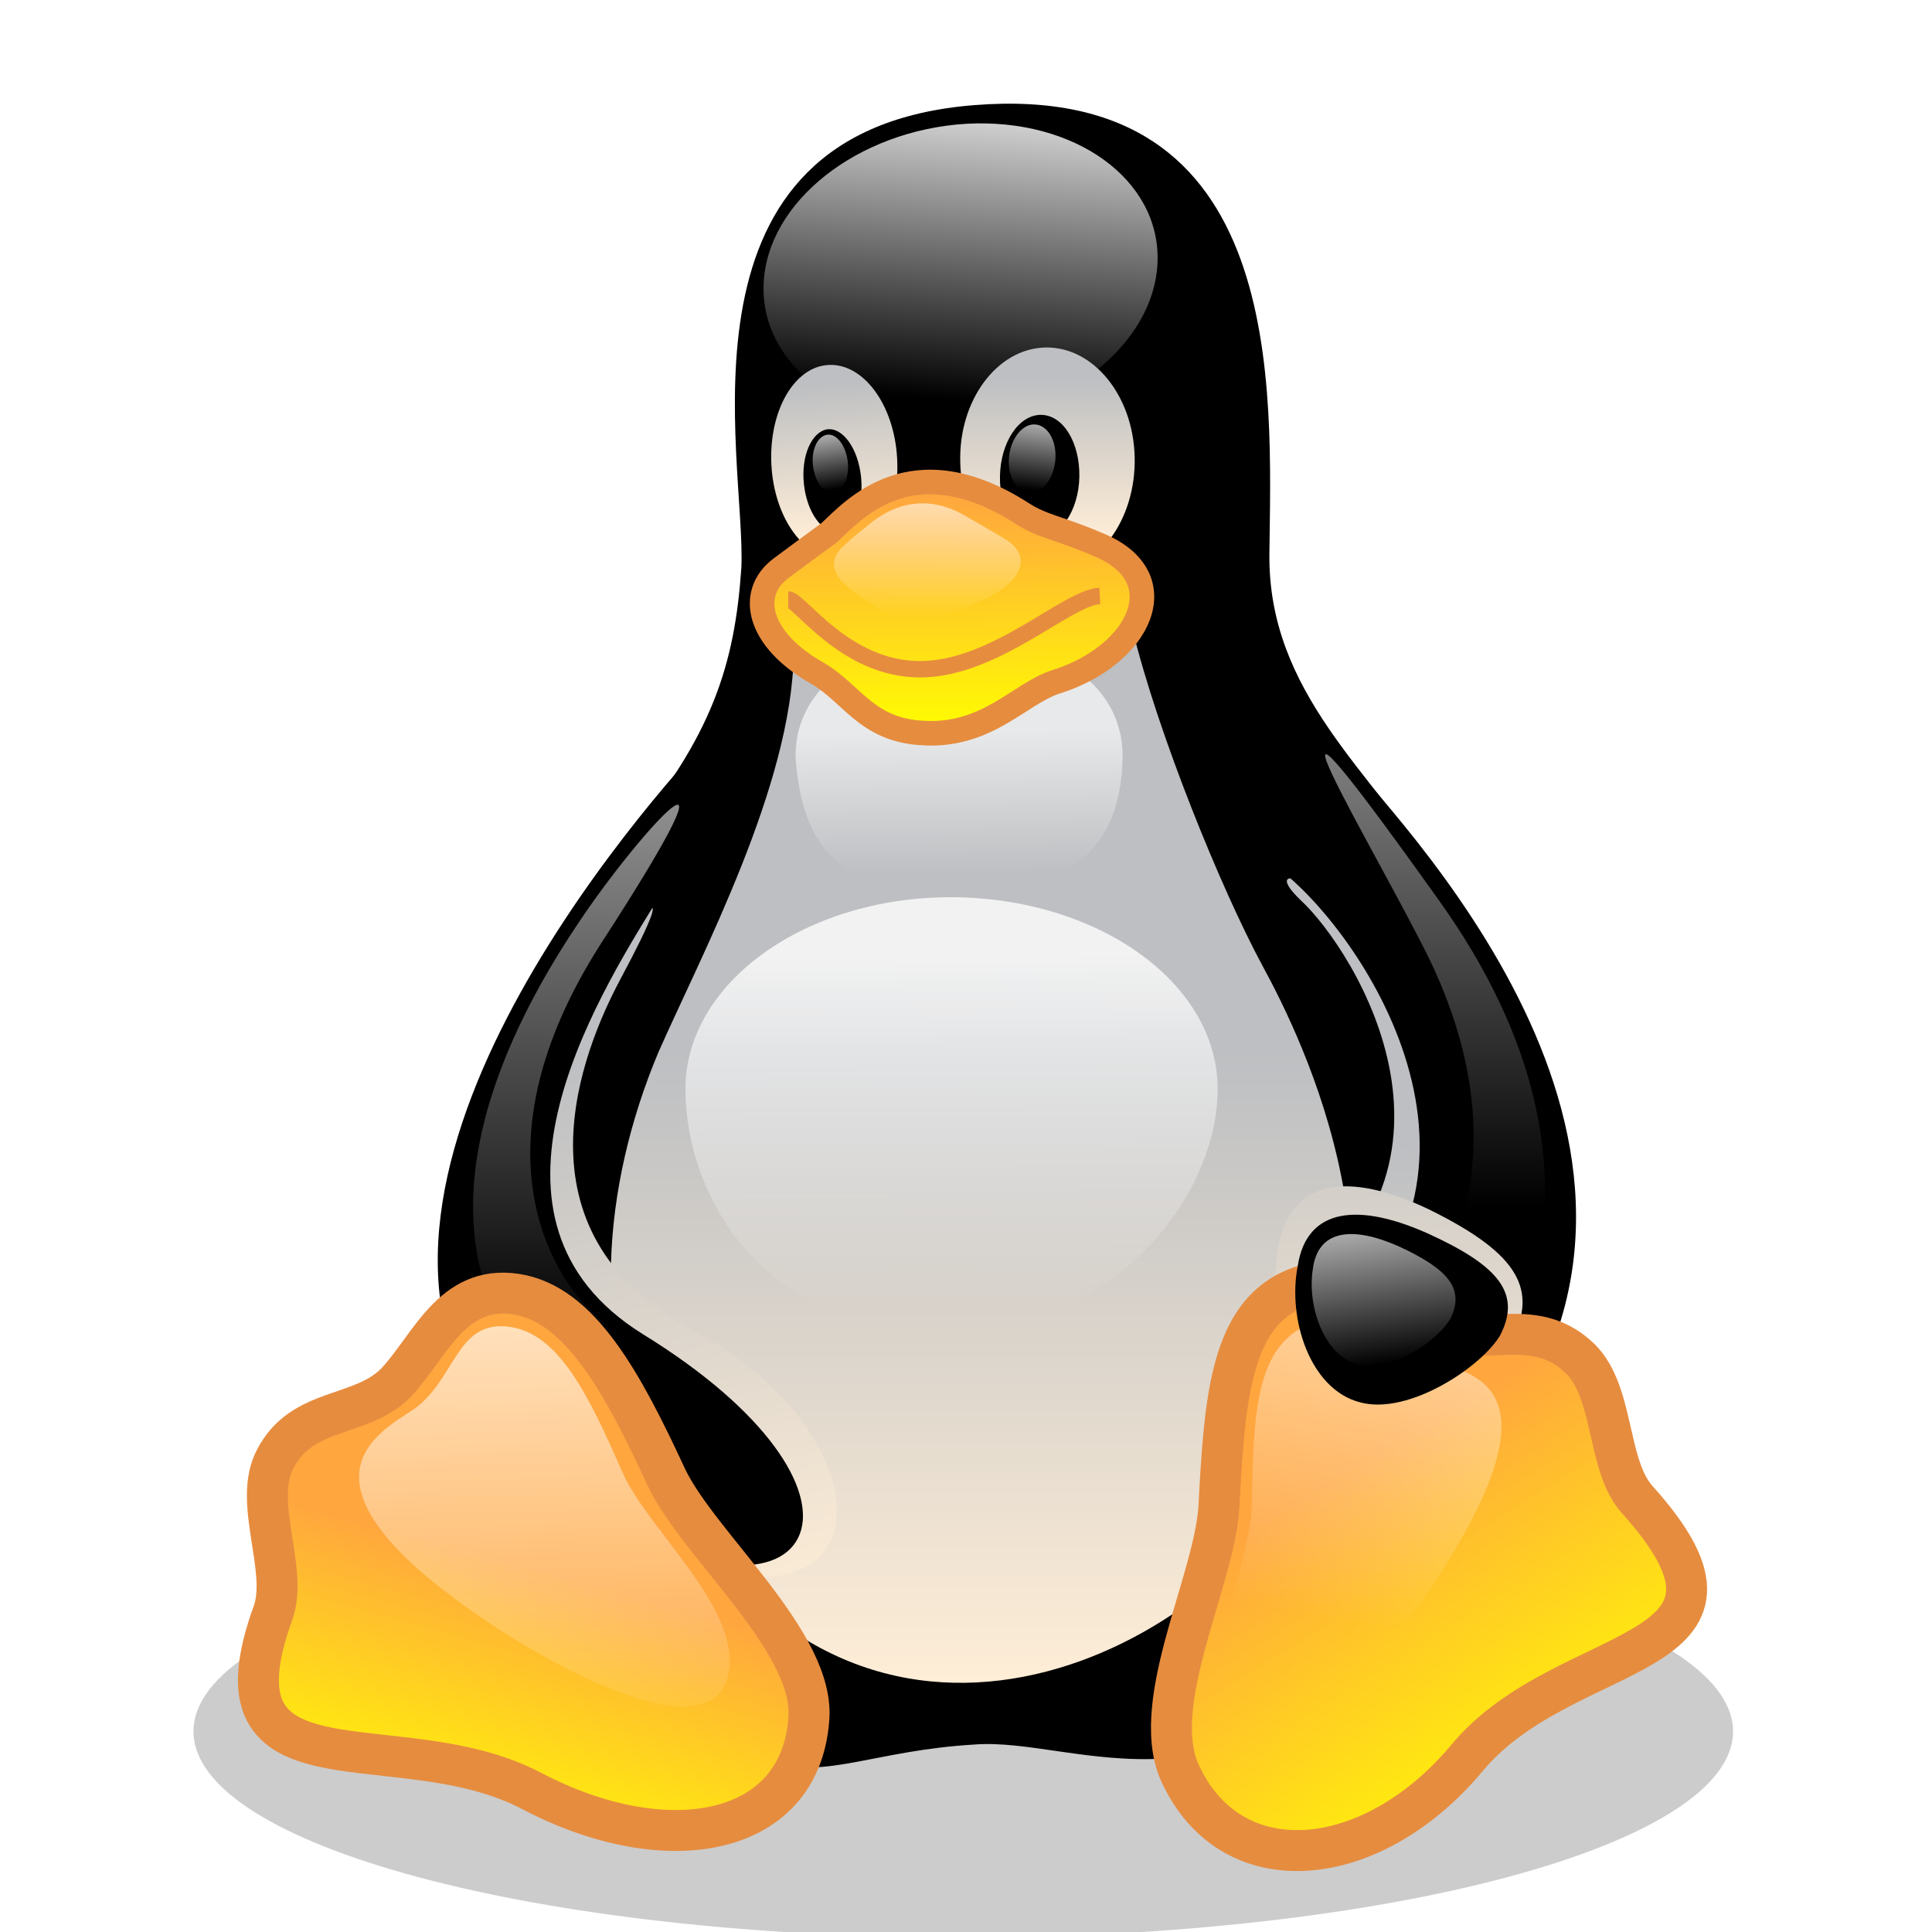 <svg width="25" height="25" viewBox="-19.5 -15 295 295" version="1.1" xmlns="http://www.w3.org/2000/svg"
     xmlns:xlink="http://www.w3.org/1999/xlink" preserveAspectRatio="xMidYMid" fill="#000000">
    <g id="SVGRepo_bgCarrier" stroke-width="0"></g>
    <g id="SVGRepo_tracerCarrier" stroke-linecap="round" stroke-linejoin="round"></g>
    <g id="SVGRepo_iconCarrier">
        <defs>
            <filter x="-50%" y="-50%" width="200%" height="200%" filterUnits="objectBoundingBox" id="filter-1">
                <feOffset dx="0" dy="0" in="SourceAlpha" result="shadowOffsetOuter1"></feOffset>
                <feGaussianBlur stdDeviation="6.5" in="shadowOffsetOuter1" result="shadowBlurOuter1"></feGaussianBlur>
            </filter>
            <linearGradient x1="48.548%" y1="115.276%" x2="51.047%" y2="41.364%" id="linearGradient-2">
                <stop stop-color="#FFEED7" offset="0%"></stop>
                <stop stop-color="#BDBFC2" offset="100%"></stop>
            </linearGradient>
            <linearGradient x1="54.407%" y1="2.404%" x2="46.175%" y2="90.542%" id="linearGradient-3">
                <stop stop-color="#FFFFFF" stop-opacity="0.8" offset="0%"></stop>
                <stop stop-color="#FFFFFF" stop-opacity="0" offset="100%"></stop>
            </linearGradient>
            <linearGradient x1="51.86%" y1="88.248%" x2="47.947%" y2="9.748%" id="linearGradient-4">
                <stop stop-color="#FFEED7" offset="0%"></stop>
                <stop stop-color="#BDBFC2" offset="100%"></stop>
            </linearGradient>
            <linearGradient x1="49.925%" y1="85.49%" x2="49.924%" y2="13.811%" id="linearGradient-5">
                <stop stop-color="#FFEED7" offset="0%"></stop>
                <stop stop-color="#BDBFC2" offset="100%"></stop>
            </linearGradient>
            <linearGradient x1="53.901%" y1="3.102%" x2="45.956%" y2="93.895%" id="linearGradient-6">
                <stop stop-color="#FFFFFF" stop-opacity="0.65" offset="0%"></stop>
                <stop stop-color="#FFFFFF" stop-opacity="0" offset="100%"></stop>
            </linearGradient>
            <linearGradient x1="45.593%" y1="5.475%" x2="54.811%" y2="93.524%" id="linearGradient-7">
                <stop stop-color="#FFFFFF" stop-opacity="0.65" offset="0%"></stop>
                <stop stop-color="#FFFFFF" stop-opacity="0" offset="100%"></stop>
            </linearGradient>
            <linearGradient x1="49.984%" y1="89.845%" x2="49.984%" y2="40.632%" id="linearGradient-8">
                <stop stop-color="#FFEED7" offset="0%"></stop>
                <stop stop-color="#BDBFC2" offset="100%"></stop>
            </linearGradient>
            <linearGradient x1="53.505%" y1="99.975%" x2="42.746%" y2="23.545%" id="linearGradient-9">
                <stop stop-color="#FFEED7" offset="0%"></stop>
                <stop stop-color="#BDBFC2" offset="100%"></stop>
            </linearGradient>
            <linearGradient x1="49.841%" y1="13.229%" x2="50.241%" y2="94.673%" id="linearGradient-10">
                <stop stop-color="#FFFFFF" stop-opacity="0.8" offset="0%"></stop>
                <stop stop-color="#FFFFFF" stop-opacity="0" offset="100%"></stop>
            </linearGradient>
            <linearGradient x1="49.927%" y1="37.327%" x2="50.727%" y2="92.782%" id="linearGradient-11">
                <stop stop-color="#FFFFFF" stop-opacity="0.65" offset="0%"></stop>
                <stop stop-color="#FFFFFF" stop-opacity="0" offset="100%"></stop>
            </linearGradient>
            <linearGradient x1="49.876%" y1="2.299%" x2="49.876%" y2="81.204%" id="linearGradient-12">
                <stop stop-color="#FFFFFF" stop-opacity="0.65" offset="0%"></stop>
                <stop stop-color="#FFFFFF" stop-opacity="0" offset="100%"></stop>
            </linearGradient>
            <linearGradient x1="49.833%" y1="2.272%" x2="49.824%" y2="71.799%" id="linearGradient-13">
                <stop stop-color="#FFFFFF" stop-opacity="0.65" offset="0%"></stop>
                <stop stop-color="#FFFFFF" stop-opacity="0" offset="100%"></stop>
            </linearGradient>
            <linearGradient x1="53.467%" y1="48.921%" x2="38.949%" y2="98.1%" id="linearGradient-14">
                <stop stop-color="#FFA63F" offset="0%"></stop>
                <stop stop-color="#FFFF00" offset="100%"></stop>
            </linearGradient>
            <linearGradient x1="52.373%" y1="143.009%" x2="47.579%" y2="-64.622%" id="linearGradient-15">
                <stop stop-color="#FFEED7" offset="0%"></stop>
                <stop stop-color="#BDBFC2" offset="100%"></stop>
            </linearGradient>
            <linearGradient x1="30.581%" y1="34.024%" x2="65.887%" y2="89.175%" id="linearGradient-16">
                <stop stop-color="#FFA63F" offset="0%"></stop>
                <stop stop-color="#FFFF00" offset="100%"></stop>
            </linearGradient>
            <linearGradient x1="59.572%" y1="-17.216%" x2="48.361%" y2="66.118%" id="linearGradient-17">
                <stop stop-color="#FFFFFF" stop-opacity="0.65" offset="0%"></stop>
                <stop stop-color="#FFFFFF" stop-opacity="0" offset="100%"></stop>
            </linearGradient>
            <linearGradient x1="47.769%" y1="1.565%" x2="51.373%" y2="104.313%" id="linearGradient-18">
                <stop stop-color="#FFFFFF" stop-opacity="0.65" offset="0%"></stop>
                <stop stop-color="#FFFFFF" stop-opacity="0" offset="100%"></stop>
            </linearGradient>
            <linearGradient x1="43.55%" y1="4.533%" x2="57.114%" y2="92.827%" id="linearGradient-19">
                <stop stop-color="#FFFFFF" stop-opacity="0.65" offset="0%"></stop>
                <stop stop-color="#FFFFFF" stop-opacity="0" offset="100%"></stop>
            </linearGradient>
            <linearGradient x1="49.733%" y1="17.609%" x2="50.558%" y2="99.385%" id="linearGradient-20">
                <stop stop-color="#FFA63F" offset="0%"></stop>
                <stop stop-color="#FFFF00" offset="100%"></stop>
            </linearGradient>
            <linearGradient x1="50.17%" y1="2.89%" x2="49.68%" y2="94.17%" id="linearGradient-21">
                <stop stop-color="#FFFFFF" stop-opacity="0.65" offset="0%"></stop>
                <stop stop-color="#FFFFFF" stop-opacity="0" offset="100%"></stop>
            </linearGradient>
        </defs>
        <g fill="none">
            <g transform="translate(10, 0)">
                <path d="M235.125,249.359 C235.125,266.714 182.508,280.856 117.585,280.856 C52.662,280.856 0.044,266.806 0.044,249.359 L0.044,249.359 C0.044,232.003 52.662,217.861 117.585,217.861 C182.508,217.861 235.034,232.003 235.125,249.359 L235.125,249.359 L235.125,249.359 Z"
                      fill="#000000" fill-opacity="0.2" filter="url(#filter-1)"></path>
                <path d="M53.213,215.474 C41.826,199.128 39.622,145.868 66.16,113.085 C79.292,97.382 82.69,86.454 83.7,71.67 C84.434,54.865 71.854,4.819 119.237,1.054 C167.264,-2.803 164.601,44.58 164.325,69.65 C164.142,90.77 179.844,102.8 190.68,119.329 C210.607,149.633 208.954,201.791 186.915,230.075 C158.999,265.429 135.124,250.093 119.237,251.379 C89.485,253.124 88.475,268.918 53.213,215.474 L53.213,215.474 Z"
                      fill="#000000"></path>
                <path d="M169.101,122.451 C177.365,130.073 198.761,164.142 164.876,185.446 C152.939,192.884 175.529,221.167 186.364,207.485 C205.557,182.875 193.343,143.572 181.773,129.522 C174.059,119.605 162.122,115.748 169.101,122.451 L169.101,122.451 Z"
                      fill="url(#linearGradient-2)"></path>
                <path d="M166.805,117.86 C180.395,128.879 205.097,167.447 169.009,192.608 C157.163,200.414 179.477,225.116 192.058,212.535 C235.676,168.641 190.956,118.227 175.529,100.871 C161.754,85.72 149.541,104.361 166.805,117.86 L166.805,117.86 Z"
                      stroke="#000000" stroke-width="0.977" fill="#000000"></path>
                <path d="M147.245,25.021 C146.786,37.601 132.92,48.529 116.299,49.539 C99.678,50.549 86.638,40.999 87.097,28.419 L87.097,28.419 C87.557,15.838 101.423,4.91 118.044,3.9 C134.665,2.982 147.704,12.44 147.245,25.021 L147.245,25.021 L147.245,25.021 Z"
                      fill="url(#linearGradient-3)"></path>
                <path d="M107.483,54.957 C107.943,63.13 104.086,70.017 98.76,70.292 C93.434,70.568 88.75,64.232 88.291,56.059 L88.291,56.059 C87.832,47.886 91.689,40.999 97.015,40.724 C102.341,40.448 107.024,46.784 107.483,54.957 L107.483,54.957 L107.483,54.957 Z"
                      fill="url(#linearGradient-4)"></path>
                <path d="M117.125,55.6 C117.309,65.058 123.462,72.588 130.808,72.405 C138.154,72.221 143.939,64.415 143.756,54.865 L143.756,54.865 C143.572,45.407 137.42,37.877 130.073,38.061 C122.727,38.244 116.85,46.142 117.125,55.6 L117.125,55.6 L117.125,55.6 Z"
                      fill="url(#linearGradient-5)"></path>
                <path d="M123.186,57.712 C123.094,62.946 125.665,67.17 129.063,67.17 C132.369,67.17 135.216,62.946 135.308,57.804 L135.308,57.804 C135.399,52.57 132.828,48.345 129.43,48.345 C126.033,48.345 123.278,52.57 123.186,57.712 L123.186,57.712 L123.186,57.712 Z"
                      fill="#000000"></path>
                <path d="M101.974,57.804 C102.433,62.12 100.78,65.793 98.392,66.16 C96.005,66.436 93.709,63.222 93.25,58.906 L93.25,58.906 C92.791,54.59 94.444,50.917 96.831,50.549 C99.219,50.274 101.515,53.488 101.974,57.804 L101.974,57.804 L101.974,57.804 Z"
                      fill="#000000"></path>
                <path d="M124.564,54.773 C124.288,57.712 125.665,60.099 127.594,60.283 C129.522,60.467 131.359,58.171 131.634,55.324 L131.634,55.324 C131.91,52.386 130.532,49.998 128.604,49.815 C126.676,49.631 124.839,51.927 124.564,54.773 L124.564,54.773 L124.564,54.773 Z"
                      fill="url(#linearGradient-6)"></path>
                <path d="M99.953,55.508 C100.229,57.896 99.219,60.008 97.75,60.191 C96.28,60.375 94.903,58.538 94.627,56.059 L94.627,56.059 C94.352,53.671 95.362,51.559 96.831,51.376 C98.301,51.192 99.678,53.12 99.953,55.508 L99.953,55.508 L99.953,55.508 Z"
                      fill="url(#linearGradient-7)"></path>
                <path d="M71.027,145.684 C77.547,130.899 91.413,104.912 91.689,84.801 C91.689,68.823 139.532,64.966 143.388,80.945 C147.245,96.923 156.979,120.798 163.223,132.369 C169.468,143.847 187.558,180.487 168.274,212.443 C150.918,240.727 98.301,263.133 70.201,208.587 C60.651,189.67 62.395,166.254 71.027,145.684 L71.027,145.684 Z"
                      fill="url(#linearGradient-8)"></path>
                <path d="M65.15,134.664 C59.549,145.225 47.978,172.957 76.262,188.109 C106.657,204.271 106.565,237.421 70.017,221.626 C36.592,207.393 51.376,149.724 60.743,135.95 C66.803,126.308 75.986,114.462 65.15,134.664 L65.15,134.664 Z"
                      fill="url(#linearGradient-9)"></path>
                <path d="M69.925,122.727 C61.018,137.236 39.714,171.396 68.273,189.211 C106.657,212.811 95.821,236.319 60.743,215.106 C11.339,185.538 54.774,125.849 74.517,103.075 C97.107,77.547 78.833,107.759 69.925,122.727 L69.925,122.727 Z"
                      stroke="#000000" stroke-width="1.25" fill="#000000"></path>
                <path d="M156.428,151.285 C156.428,167.447 140.909,188.384 114.279,188.201 C86.822,188.384 75.16,167.447 75.16,151.285 C75.16,135.124 93.342,121.992 115.748,121.992 C138.246,122.084 156.428,135.124 156.428,151.285 L156.428,151.285 Z"
                      fill="url(#linearGradient-10)"></path>
                <path d="M141.919,100.504 C141.644,117.217 130.716,121.166 116.942,121.166 C103.167,121.166 93.158,118.686 91.964,100.504 C91.964,89.117 103.167,82.506 116.942,82.506 C130.716,82.414 141.919,89.026 141.919,100.504 L141.919,100.504 Z"
                      fill="url(#linearGradient-11)"></path>
                <path d="M58.63,126.216 C67.63,112.534 86.638,91.505 62.212,129.155 C42.377,160.193 54.866,180.12 61.294,185.629 C79.843,202.159 79.108,213.27 64.508,204.546 C33.194,185.905 39.714,154.499 58.63,126.216 L58.63,126.216 Z"
                      fill="url(#linearGradient-12)"></path>
                <path d="M188.936,131.818 C181.13,115.748 156.336,74.976 190.129,122.359 C220.892,165.243 199.312,195.088 195.455,198.026 C191.599,200.965 178.651,206.934 182.416,196.557 C186.273,186.18 205.373,166.529 188.936,131.818 L188.936,131.818 Z"
                      fill="url(#linearGradient-13)"></path>
                <path d="M51.835,258.542 C31.266,247.614 1.421,260.654 12.257,231.085 C14.461,224.381 9.043,214.28 12.532,207.76 C16.665,199.771 25.572,201.516 30.898,196.19 C36.132,190.68 39.438,181.13 49.264,182.599 C58.998,184.068 65.518,196.006 72.313,210.699 C77.364,221.167 95.178,235.952 93.985,247.706 C92.515,265.704 72.037,269.102 51.835,258.542 L51.835,258.542 Z"
                      stroke="#E68C3F" stroke-width="6.25" fill="url(#linearGradient-14)"></path>
                <path d="M201.608,189.119 C198.486,194.996 185.446,204.454 176.722,201.975 C167.907,199.587 163.866,186.18 165.611,175.987 C167.264,164.601 176.722,163.958 188.66,169.651 C201.516,175.987 205.373,181.313 201.608,189.119 L201.608,189.119 Z"
                      fill="url(#linearGradient-15)"></path>
                <path d="M194.445,253.491 C209.505,235.217 243.023,238.982 220.433,213.913 C215.658,208.495 217.127,196.924 211.25,191.966 C204.363,185.905 196.741,190.864 189.762,187.742 C182.783,184.344 175.437,177.824 166.897,182.415 C158.357,187.099 157.438,199.22 156.612,215.198 C155.877,226.677 145.409,245.869 151.01,256.429 C159.091,272.775 180.12,270.571 194.445,253.491 L194.445,253.491 Z"
                      stroke="#E68C3F" stroke-width="6.251" fill="url(#linearGradient-16)"></path>
                <path d="M187.925,229.064 C211.25,194.629 193.894,194.904 188.017,192.241 C182.14,189.486 175.988,184.068 169.101,187.833 C162.213,191.69 161.846,201.608 161.662,214.647 C161.387,224.014 153.581,239.717 158.265,248.44 C163.958,258.633 177.732,243.849 187.925,229.064 L187.925,229.064 Z"
                      fill="url(#linearGradient-17)"></path>
                <path d="M47.06,234.023 C12.165,211.433 28.511,203.72 33.745,200.138 C40.081,195.547 40.173,186.731 47.978,187.558 C55.784,188.384 60.375,198.026 65.609,209.964 C69.466,218.504 82.873,229.891 81.863,239.717 C80.578,251.287 62.12,243.665 47.06,234.023 L47.06,234.023 Z"
                      fill="url(#linearGradient-18)"></path>
                <path d="M199.588,188.843 C196.833,193.619 185.63,201.149 178.192,199.128 C170.57,197.2 167.08,186.456 168.641,178.375 C170.019,169.192 178.192,168.733 188.476,173.324 C199.404,178.283 202.802,182.507 199.588,188.843 L199.588,188.843 Z"
                      fill="#000000"></path>
                <path d="M192.058,186.18 C190.313,189.486 182.967,194.72 177.824,193.343 C172.682,191.966 170.111,184.528 170.937,178.926 C171.672,172.59 177.181,172.222 184.16,175.345 C191.69,178.834 194.078,181.773 192.058,186.18 L192.058,186.18 Z"
                      fill="url(#linearGradient-19)"></path>
                <path d="M97.107,66.344 C100.78,62.946 109.687,52.57 126.584,63.405 C129.706,65.426 132.277,65.609 138.246,68.18 C150.276,73.139 144.582,85.077 131.726,89.117 C126.216,90.862 121.258,97.566 111.34,96.923 C102.8,96.464 100.596,90.862 95.362,87.832 C86.087,82.598 84.71,75.527 89.76,71.762 C94.811,67.997 96.739,66.619 97.107,66.344 L97.107,66.344 Z"
                      stroke="#E68C3F" stroke-width="3.75" fill="url(#linearGradient-20)"></path>
                <path d="M138.43,75.986 C133.379,76.261 122.451,87.189 110.973,87.189 C99.494,87.189 92.607,76.537 90.862,76.537"
                      stroke="#E68C3F" stroke-width="2.5"></path>
                <path d="M102.8,65.426 C104.637,63.773 110.422,59.273 118.044,63.864 C119.697,64.783 121.35,65.793 123.737,67.17 C128.604,70.017 126.216,74.149 120.339,76.72 C117.676,77.822 113.269,80.21 109.963,80.026 C106.29,79.659 103.81,77.271 101.423,75.71 C96.923,72.772 97.199,70.292 99.311,68.364 C100.872,66.895 102.616,65.517 102.8,65.426 L102.8,65.426 Z"
                      fill="url(#linearGradient-21)"></path>
            </g>
        </g>
    </g>
</svg>